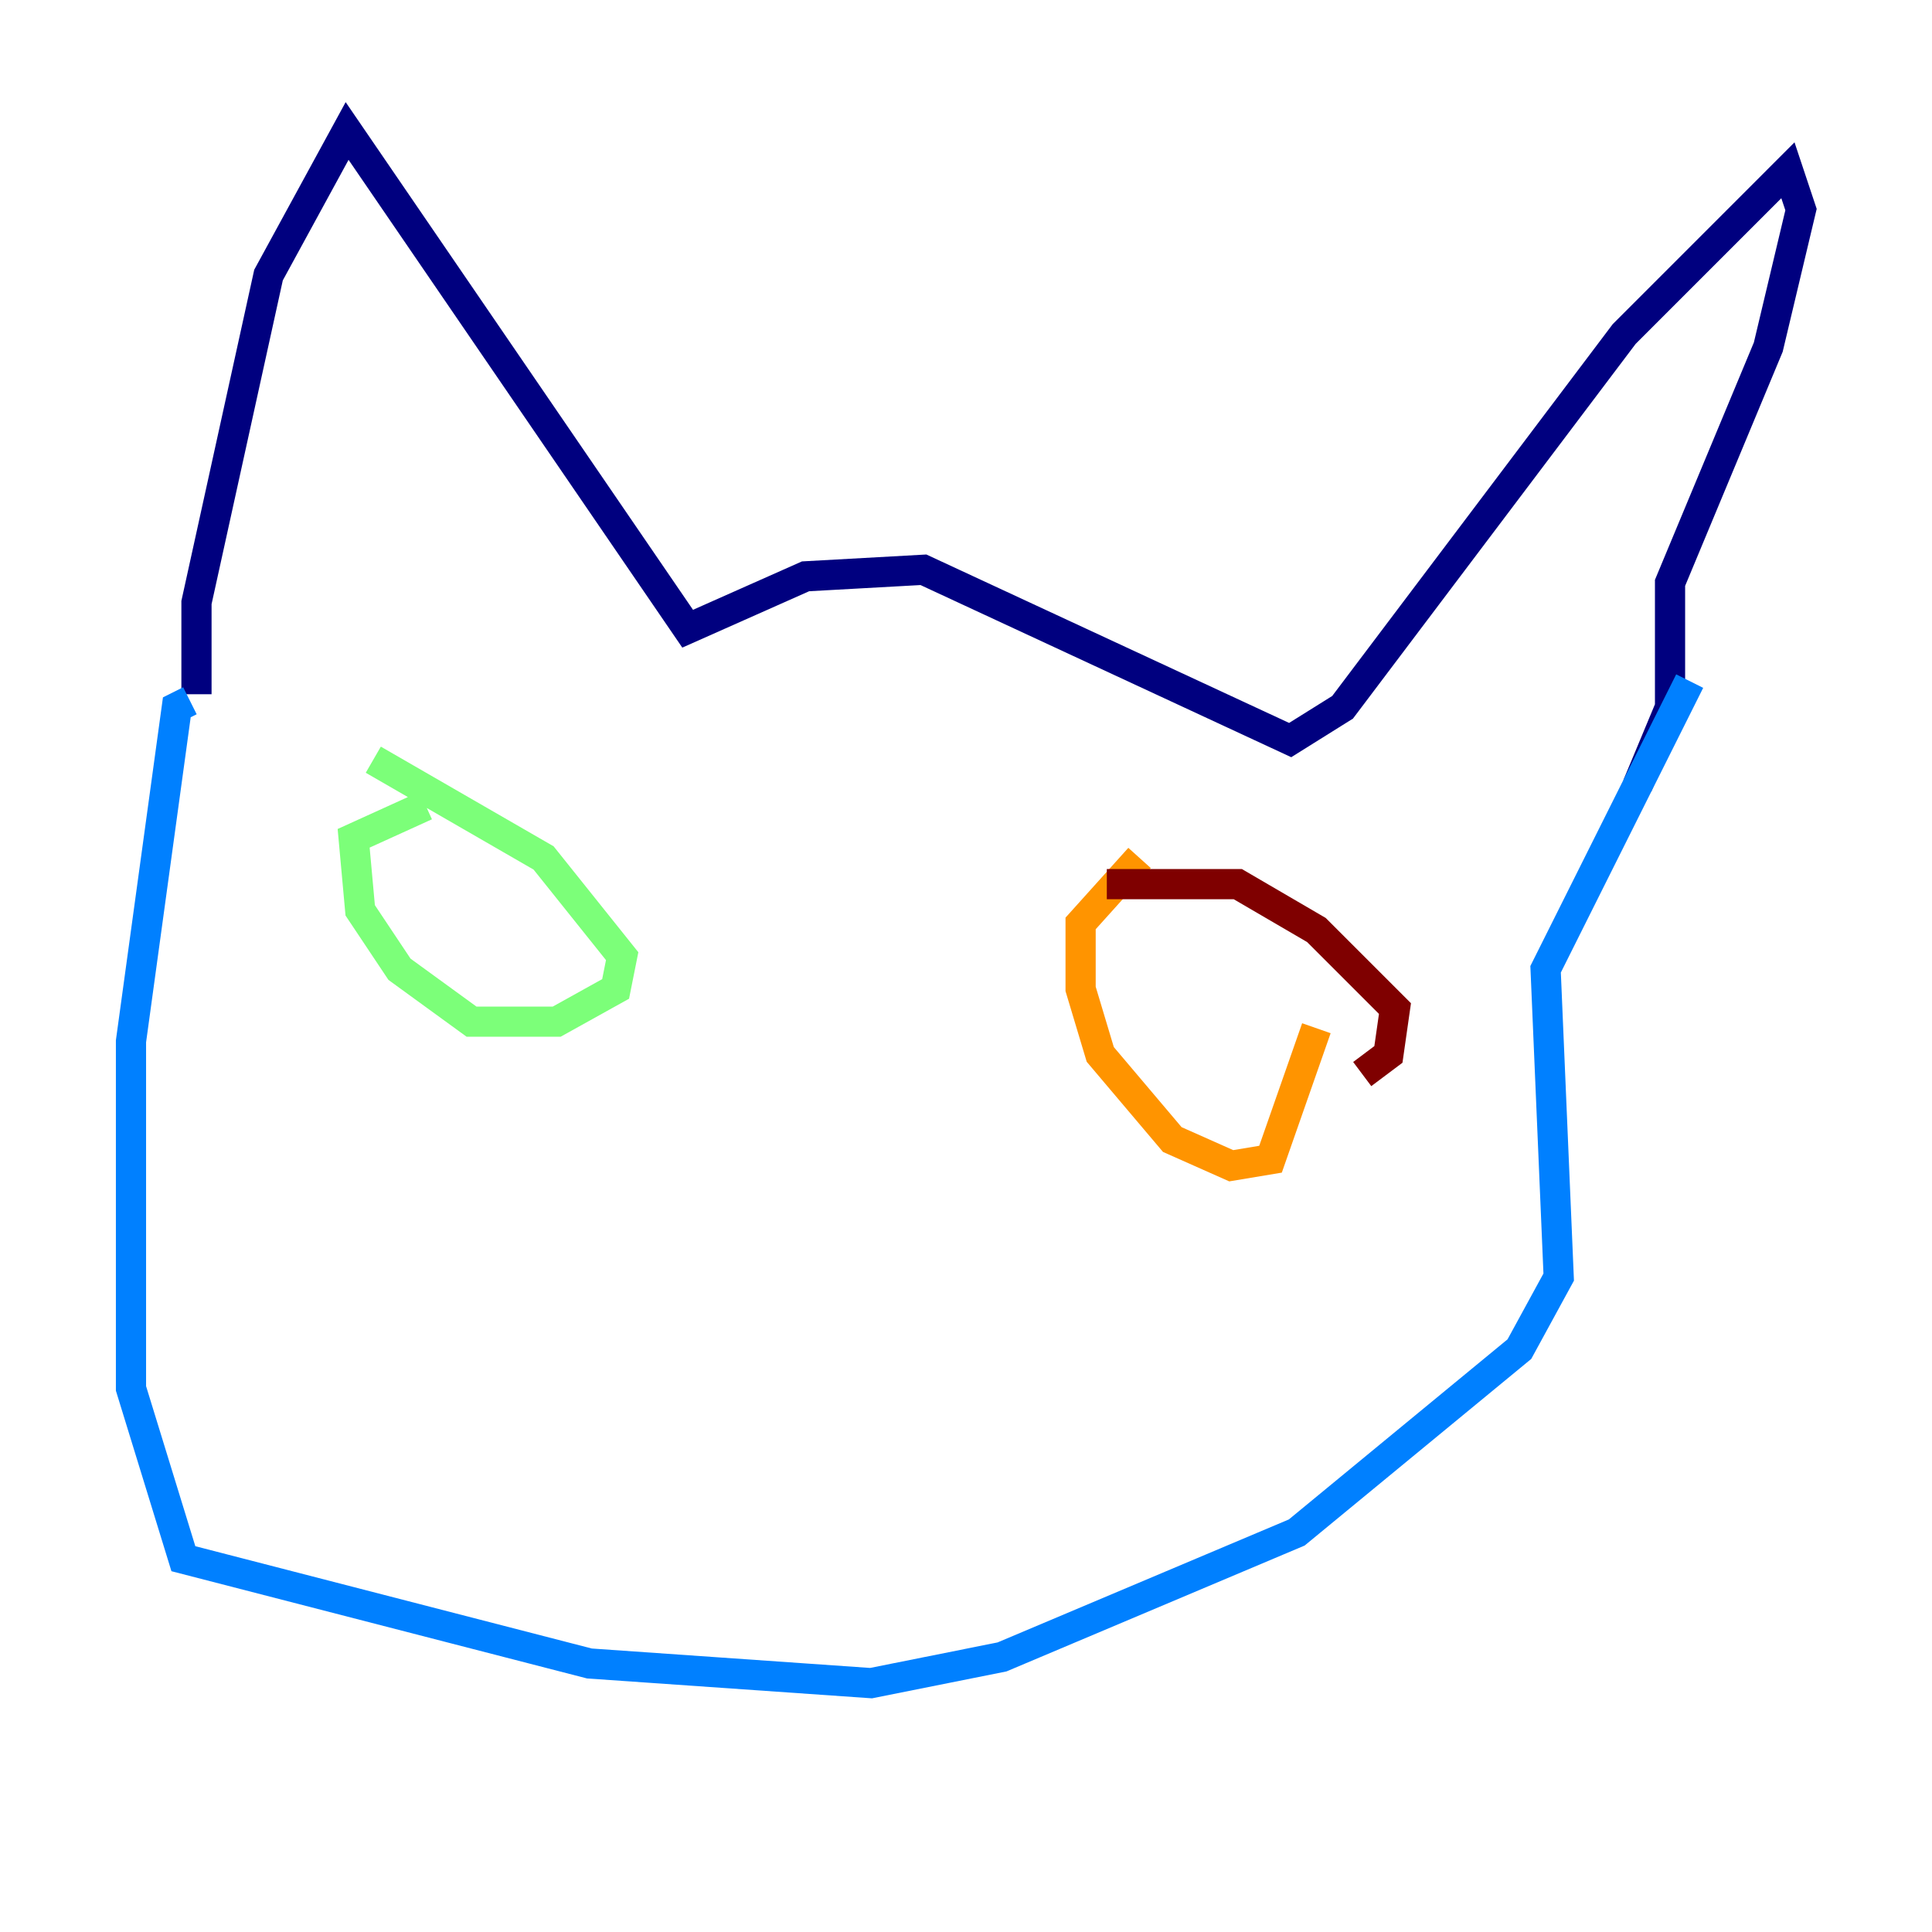 <?xml version="1.0" encoding="utf-8" ?>
<svg baseProfile="tiny" height="128" version="1.2" viewBox="0,0,128,128" width="128" xmlns="http://www.w3.org/2000/svg" xmlns:ev="http://www.w3.org/2001/xml-events" xmlns:xlink="http://www.w3.org/1999/xlink"><defs /><polyline fill="none" points="13.017,45.993 13.017,39.919 17.79,18.224 22.997,8.678 45.559,41.654 53.37,38.183 61.18,37.749 85.478,49.031 88.949,46.861 107.607,22.129 118.454,11.281 119.322,13.885 117.153,22.997 110.644,38.617 110.644,46.861 108.475,52.068" stroke="#00007f" stroke-width="2" /><polyline fill="none" points="12.583,46.427 11.715,46.861 8.678,68.99 8.678,91.986 12.149,103.268 39.051,110.21 57.709,111.512 66.386,109.776 85.912,101.532 100.664,89.383 103.268,84.61 102.4,64.217 111.946,45.125" stroke="#0080ff" stroke-width="2" /><polyline fill="none" points="28.203,53.37 23.43,55.539 23.864,60.312 26.468,64.217 31.241,67.688 36.881,67.688 40.786,65.519 41.22,63.349 36.014,56.841 24.732,50.332" stroke="#7cff79" stroke-width="2" /><polyline fill="none" points="75.498,56.841 71.593,61.18 71.593,65.519 72.895,69.858 77.668,75.498 81.573,77.234 84.176,76.8 87.214,68.122" stroke="#ff9400" stroke-width="2" /><polyline fill="none" points="73.329,58.576 82.007,58.576 87.214,61.614 92.42,66.82 91.986,69.858 90.251,71.159" stroke="#7f0000" stroke-width="2" /></svg>